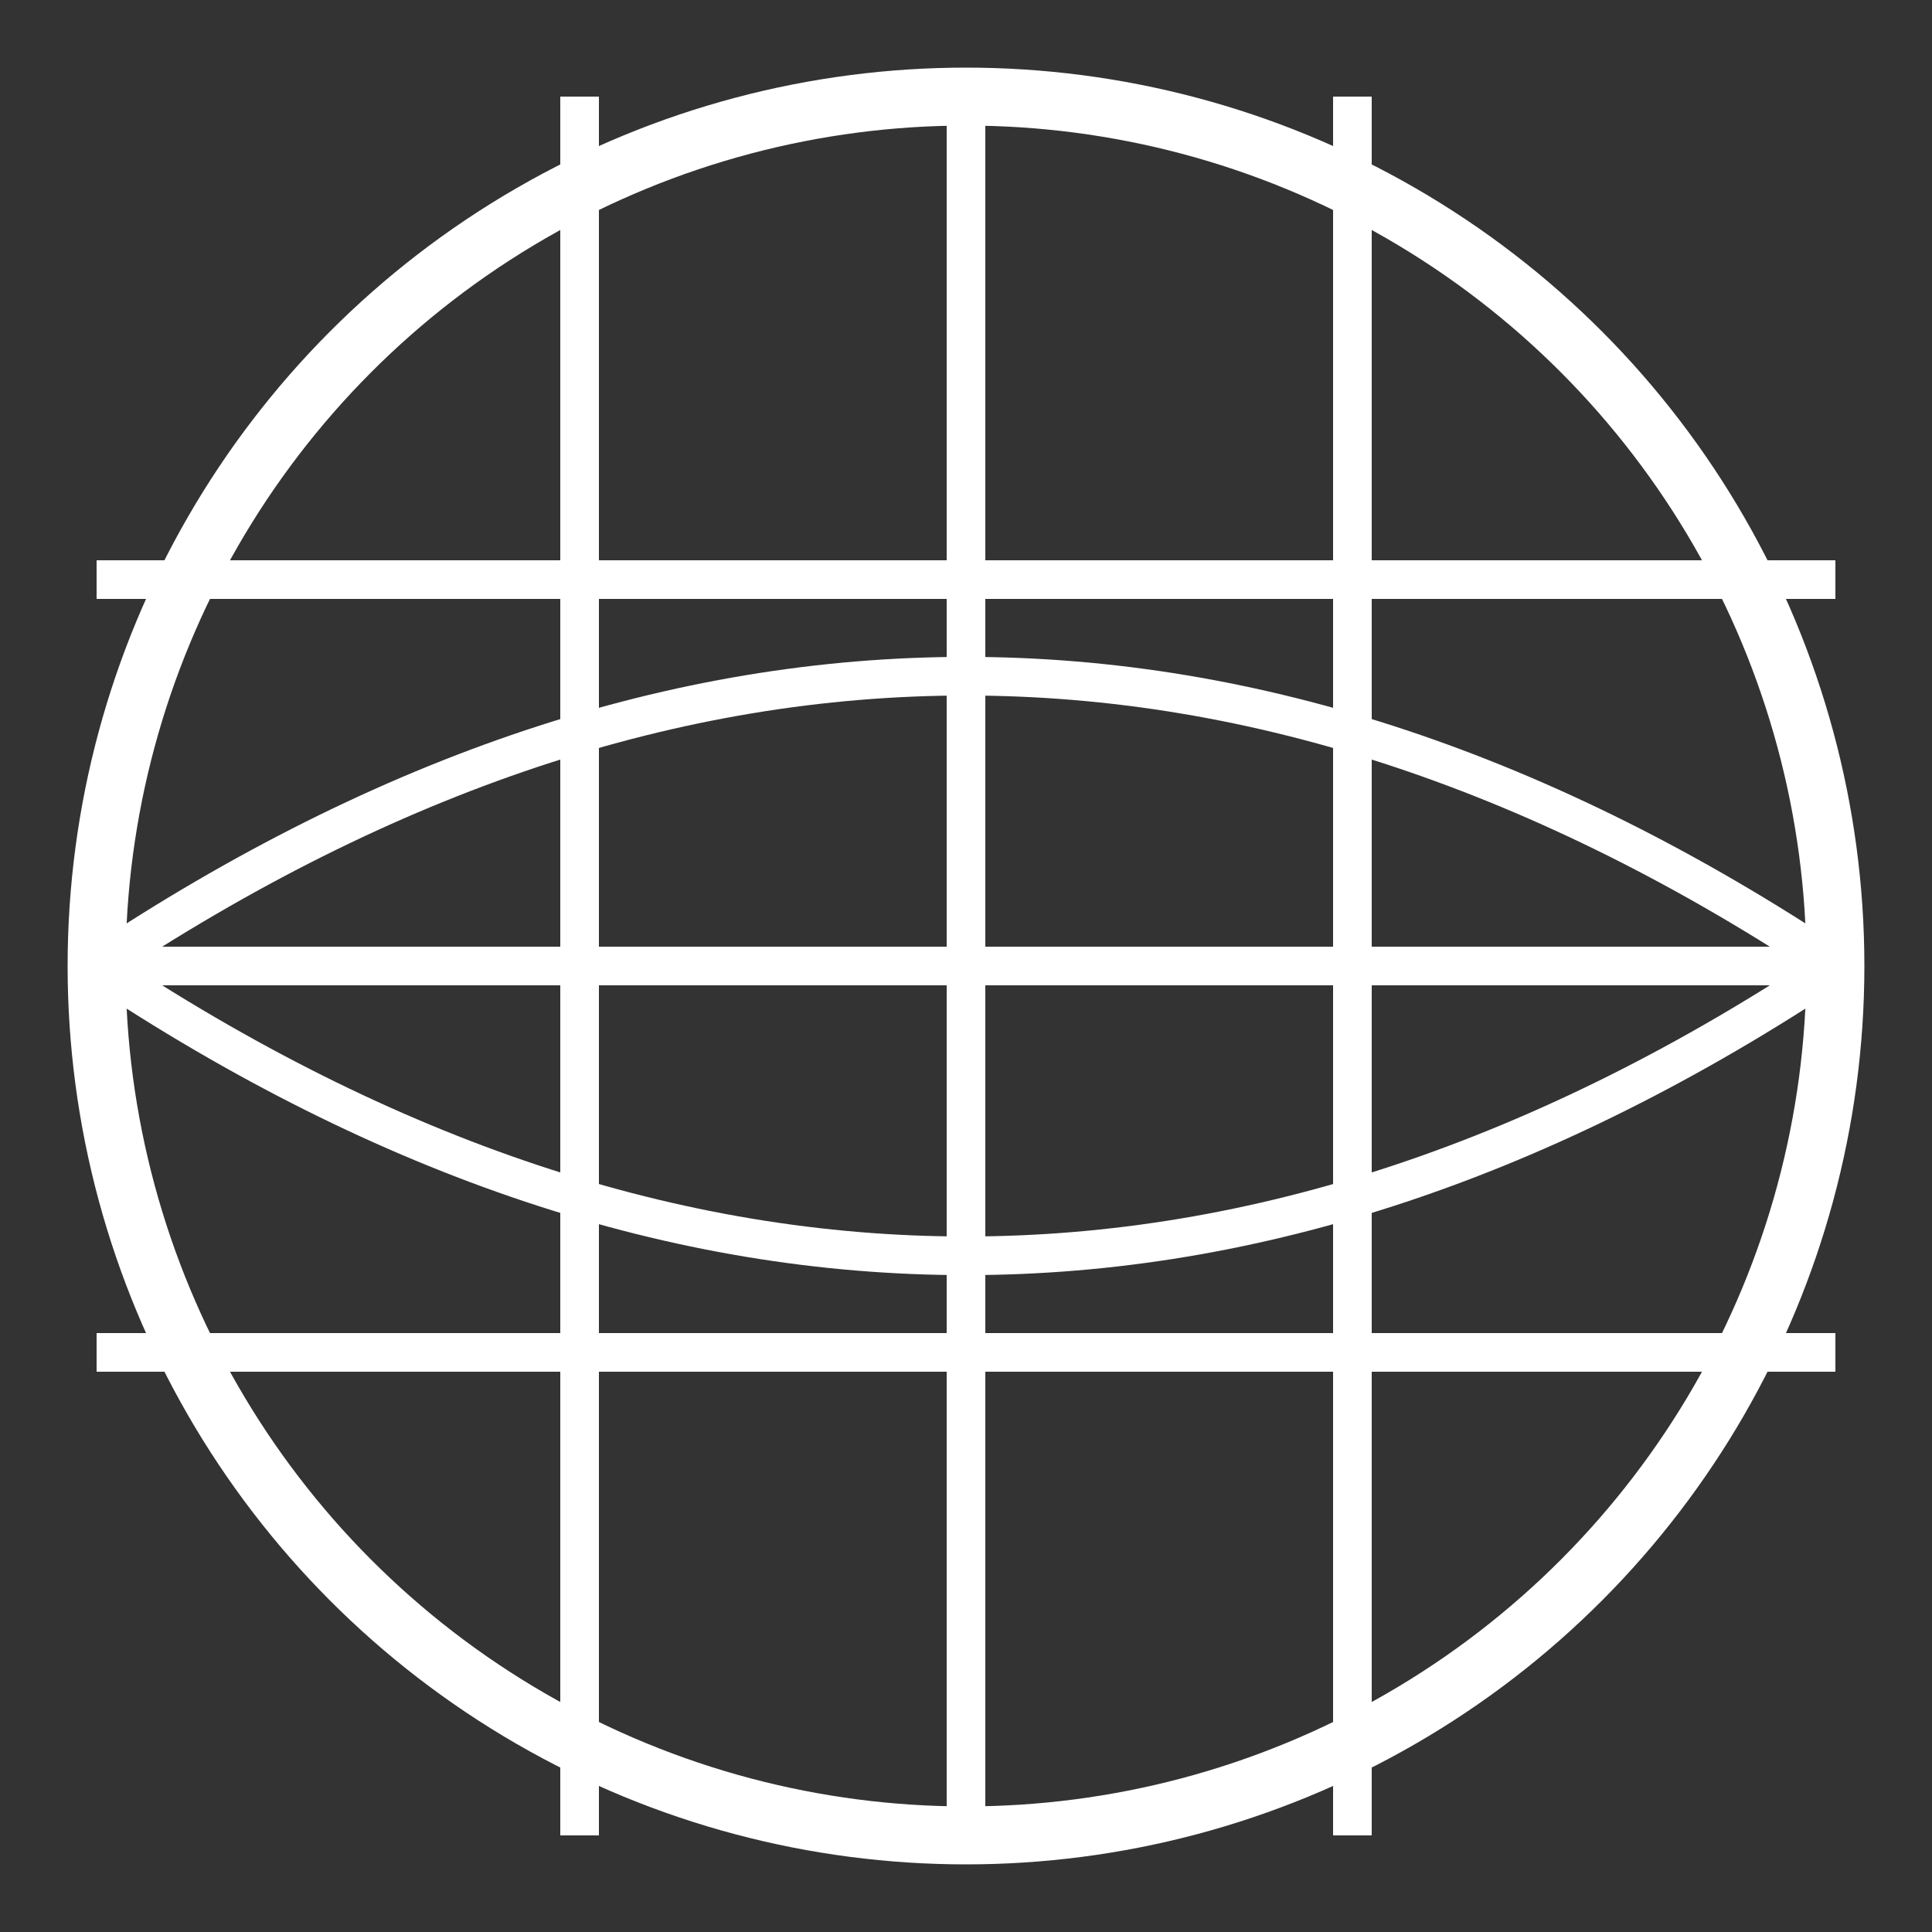 <?xml version="1.0" encoding="UTF-8"?>
<svg width="100" height="100" viewBox="0 0 100 100" xmlns="http://www.w3.org/2000/svg">
    <rect x="0" y="0" width="100" height="100" fill="#333333" stroke="none"/>
    <!-- Main circle -->
    <circle cx="50" cy="50" r="45" fill="none" stroke="#FFFFFF" stroke-width="3"/>
    
    <!-- Horizontal lines -->
    <path d="M5 50 H95" stroke="#FFFFFF" stroke-width="2" fill="none"/>
    <path d="M5 30 H95" stroke="#FFFFFF" stroke-width="2" fill="none"/>
    <path d="M5 70 H95" stroke="#FFFFFF" stroke-width="2" fill="none"/>
    
    <!-- Vertical lines -->
    <path d="M50 5 V95" stroke="#FFFFFF" stroke-width="2" fill="none"/>
    <path d="M30 5 V95" stroke="#FFFFFF" stroke-width="2" fill="none"/>
    <path d="M70 5 V95" stroke="#FFFFFF" stroke-width="2" fill="none"/>
    
    <!-- Curved lines -->
    <path d="M5 50 Q50 20 95 50" stroke="#FFFFFF" stroke-width="2" fill="none"/>
    <path d="M5 50 Q50 80 95 50" stroke="#FFFFFF" stroke-width="2" fill="none"/>
</svg> 